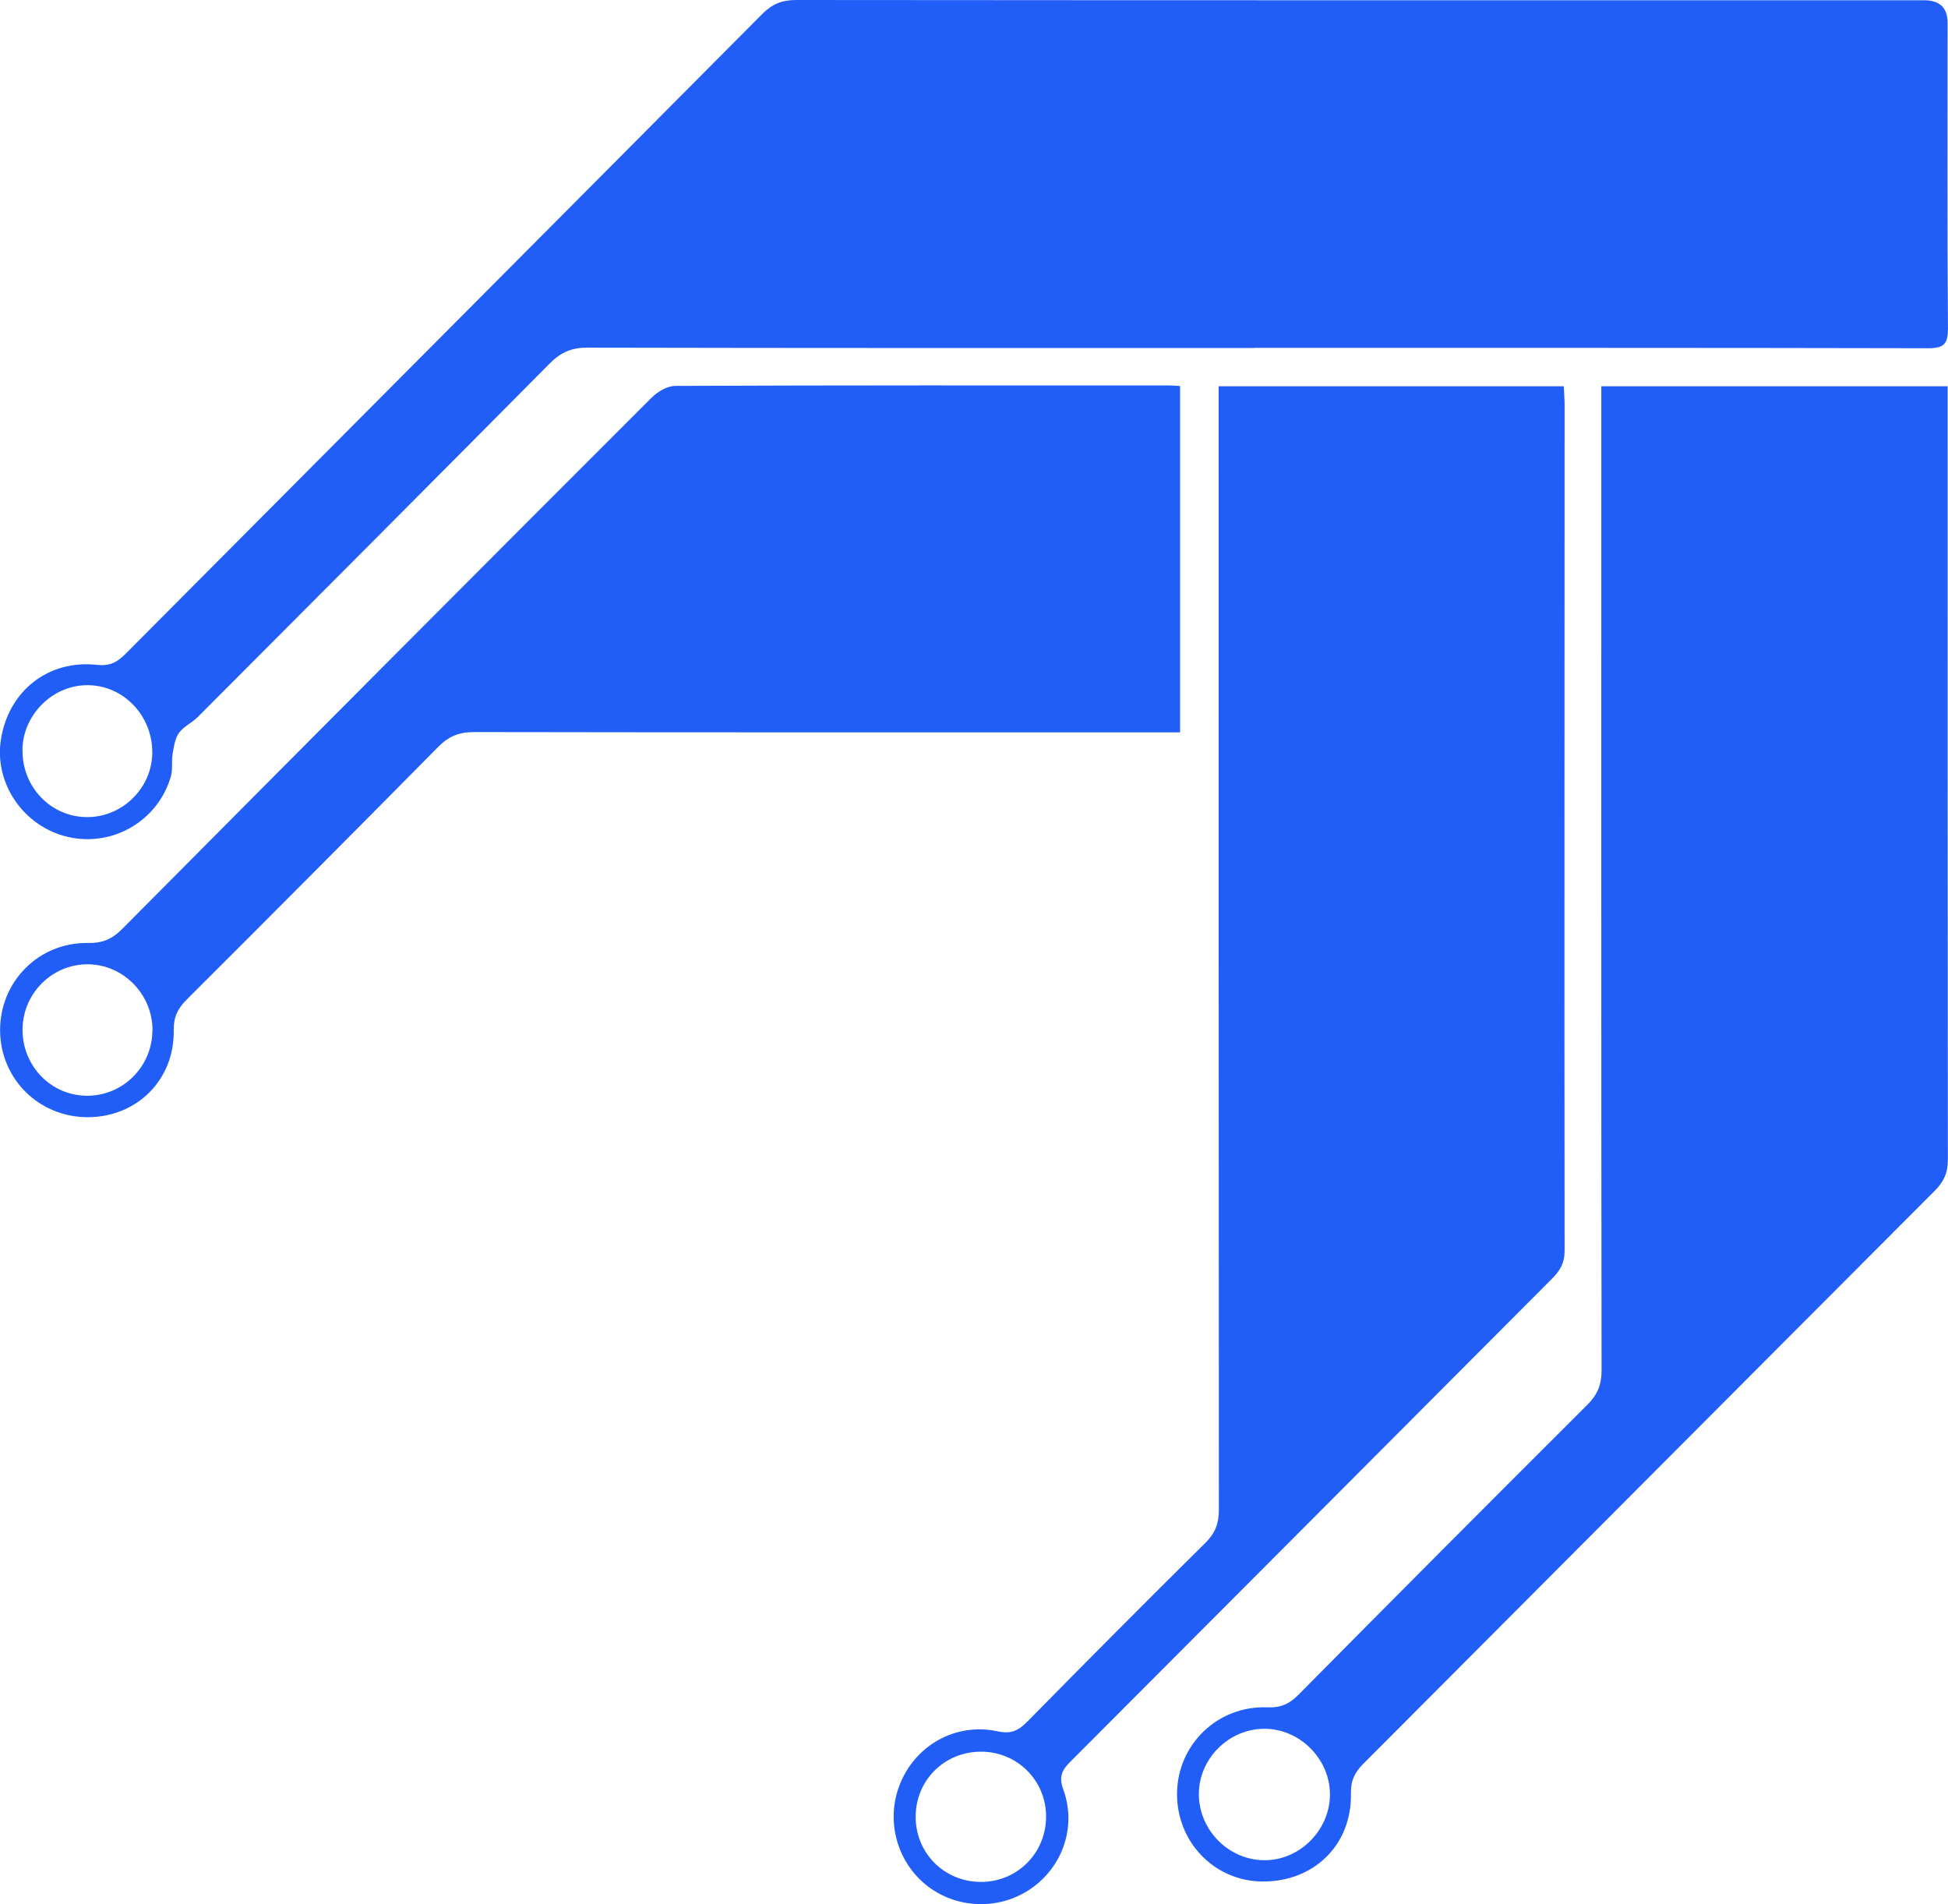 <svg width="44" height="43" viewBox="0 0 44 43" fill="none" xmlns="http://www.w3.org/2000/svg">
<g clip-path="url(#clip0_1_5067)">
<path d="M28.323 7.859C23.3 7.859 18.277 7.862 13.255 7.851C12.903 7.851 12.661 7.962 12.418 8.207C9.773 10.874 7.12 13.534 4.465 16.194C4.334 16.324 4.149 16.405 4.043 16.55C3.952 16.678 3.927 16.858 3.899 17.023C3.871 17.189 3.905 17.37 3.86 17.532C3.572 18.536 2.546 19.134 1.535 18.9C0.534 18.669 -0.137 17.693 0.021 16.697C0.193 15.607 1.086 14.892 2.194 15.014C2.499 15.047 2.657 14.944 2.843 14.758C7.636 9.94 12.429 5.133 17.216 0.317C17.443 0.089 17.665 0 17.986 0C26.477 0.008 34.971 0.006 43.461 0.006C43.814 0.006 43.991 0.176 43.991 0.517C43.991 2.815 43.982 5.116 43.999 7.414C43.999 7.77 43.907 7.864 43.55 7.864C38.474 7.853 33.396 7.856 28.32 7.856L28.323 7.859ZM0.509 16.931C0.495 17.762 1.135 18.439 1.948 18.452C2.743 18.466 3.422 17.815 3.439 17.023C3.458 16.177 2.801 15.476 1.978 15.473C1.191 15.47 0.52 16.135 0.506 16.931H0.509Z" fill="#215EF8"/>
<path d="M27.523 8.723H35.321C35.326 8.856 35.34 8.998 35.34 9.14C35.34 15.511 35.332 21.881 35.34 28.252C35.34 28.527 35.235 28.697 35.057 28.875C31.429 32.511 27.803 36.152 24.172 39.788C23.983 39.977 23.914 40.125 24.016 40.409C24.327 41.26 23.994 42.181 23.257 42.67C22.506 43.168 21.502 43.096 20.837 42.498C20.18 41.903 19.997 40.937 20.393 40.142C20.79 39.343 21.652 38.906 22.536 39.098C22.824 39.16 22.996 39.09 23.196 38.887C24.532 37.529 25.876 36.177 27.229 34.839C27.448 34.622 27.531 34.403 27.531 34.096C27.526 25.831 27.526 17.566 27.526 9.301V8.728L27.523 8.723ZM22.159 42.498C22.982 42.498 23.634 41.839 23.628 41.012C23.623 40.206 22.98 39.563 22.17 39.557C21.339 39.552 20.687 40.194 20.682 41.021C20.679 41.847 21.33 42.498 22.156 42.498H22.159Z" fill="#215EF8"/>
<path d="M36.169 8.723H43.992V9.176C43.992 14.848 43.992 20.521 43.997 26.193C43.997 26.491 43.9 26.691 43.698 26.894C39.393 31.203 35.096 35.521 30.791 39.833C30.6 40.025 30.509 40.208 30.514 40.495C30.539 41.658 29.682 42.495 28.518 42.489C27.432 42.484 26.572 41.594 26.586 40.492C26.6 39.39 27.506 38.514 28.623 38.556C28.92 38.567 29.114 38.486 29.319 38.281C31.49 36.088 33.669 33.902 35.853 31.724C36.08 31.498 36.175 31.273 36.175 30.95C36.166 23.717 36.169 16.487 36.169 9.254V8.723ZM28.568 42.008C29.369 42.008 30.048 41.313 30.04 40.509C30.032 39.719 29.364 39.048 28.574 39.04C27.761 39.032 27.074 39.713 27.079 40.523C27.085 41.338 27.761 42.011 28.568 42.008Z" fill="#215EF8"/>
<path d="M26.655 8.718V16.538H26.087C20.958 16.538 15.83 16.541 10.705 16.532C10.369 16.532 10.134 16.627 9.898 16.866C8.013 18.774 6.12 20.675 4.221 22.569C4.019 22.769 3.919 22.964 3.924 23.265C3.944 24.386 3.09 25.229 1.981 25.229C0.881 25.229 0.01 24.366 0.002 23.276C-0.006 22.169 0.878 21.273 1.992 21.295C2.314 21.3 2.53 21.209 2.757 20.981C6.735 16.975 10.721 12.974 14.716 8.982C14.852 8.846 15.071 8.715 15.248 8.715C18.971 8.698 22.691 8.704 26.414 8.704C26.48 8.704 26.544 8.712 26.658 8.718H26.655ZM3.445 23.265C3.445 22.447 2.777 21.771 1.967 21.776C1.169 21.782 0.518 22.436 0.509 23.239C0.501 24.069 1.15 24.742 1.962 24.744C2.777 24.75 3.442 24.085 3.442 23.265H3.445Z" fill="#215EF8"/>
</g>
<defs>
<clipPath id="clip0_1_5067">
<rect width="44" height="43" fill="white"/>
</clipPath>
</defs>
</svg>
